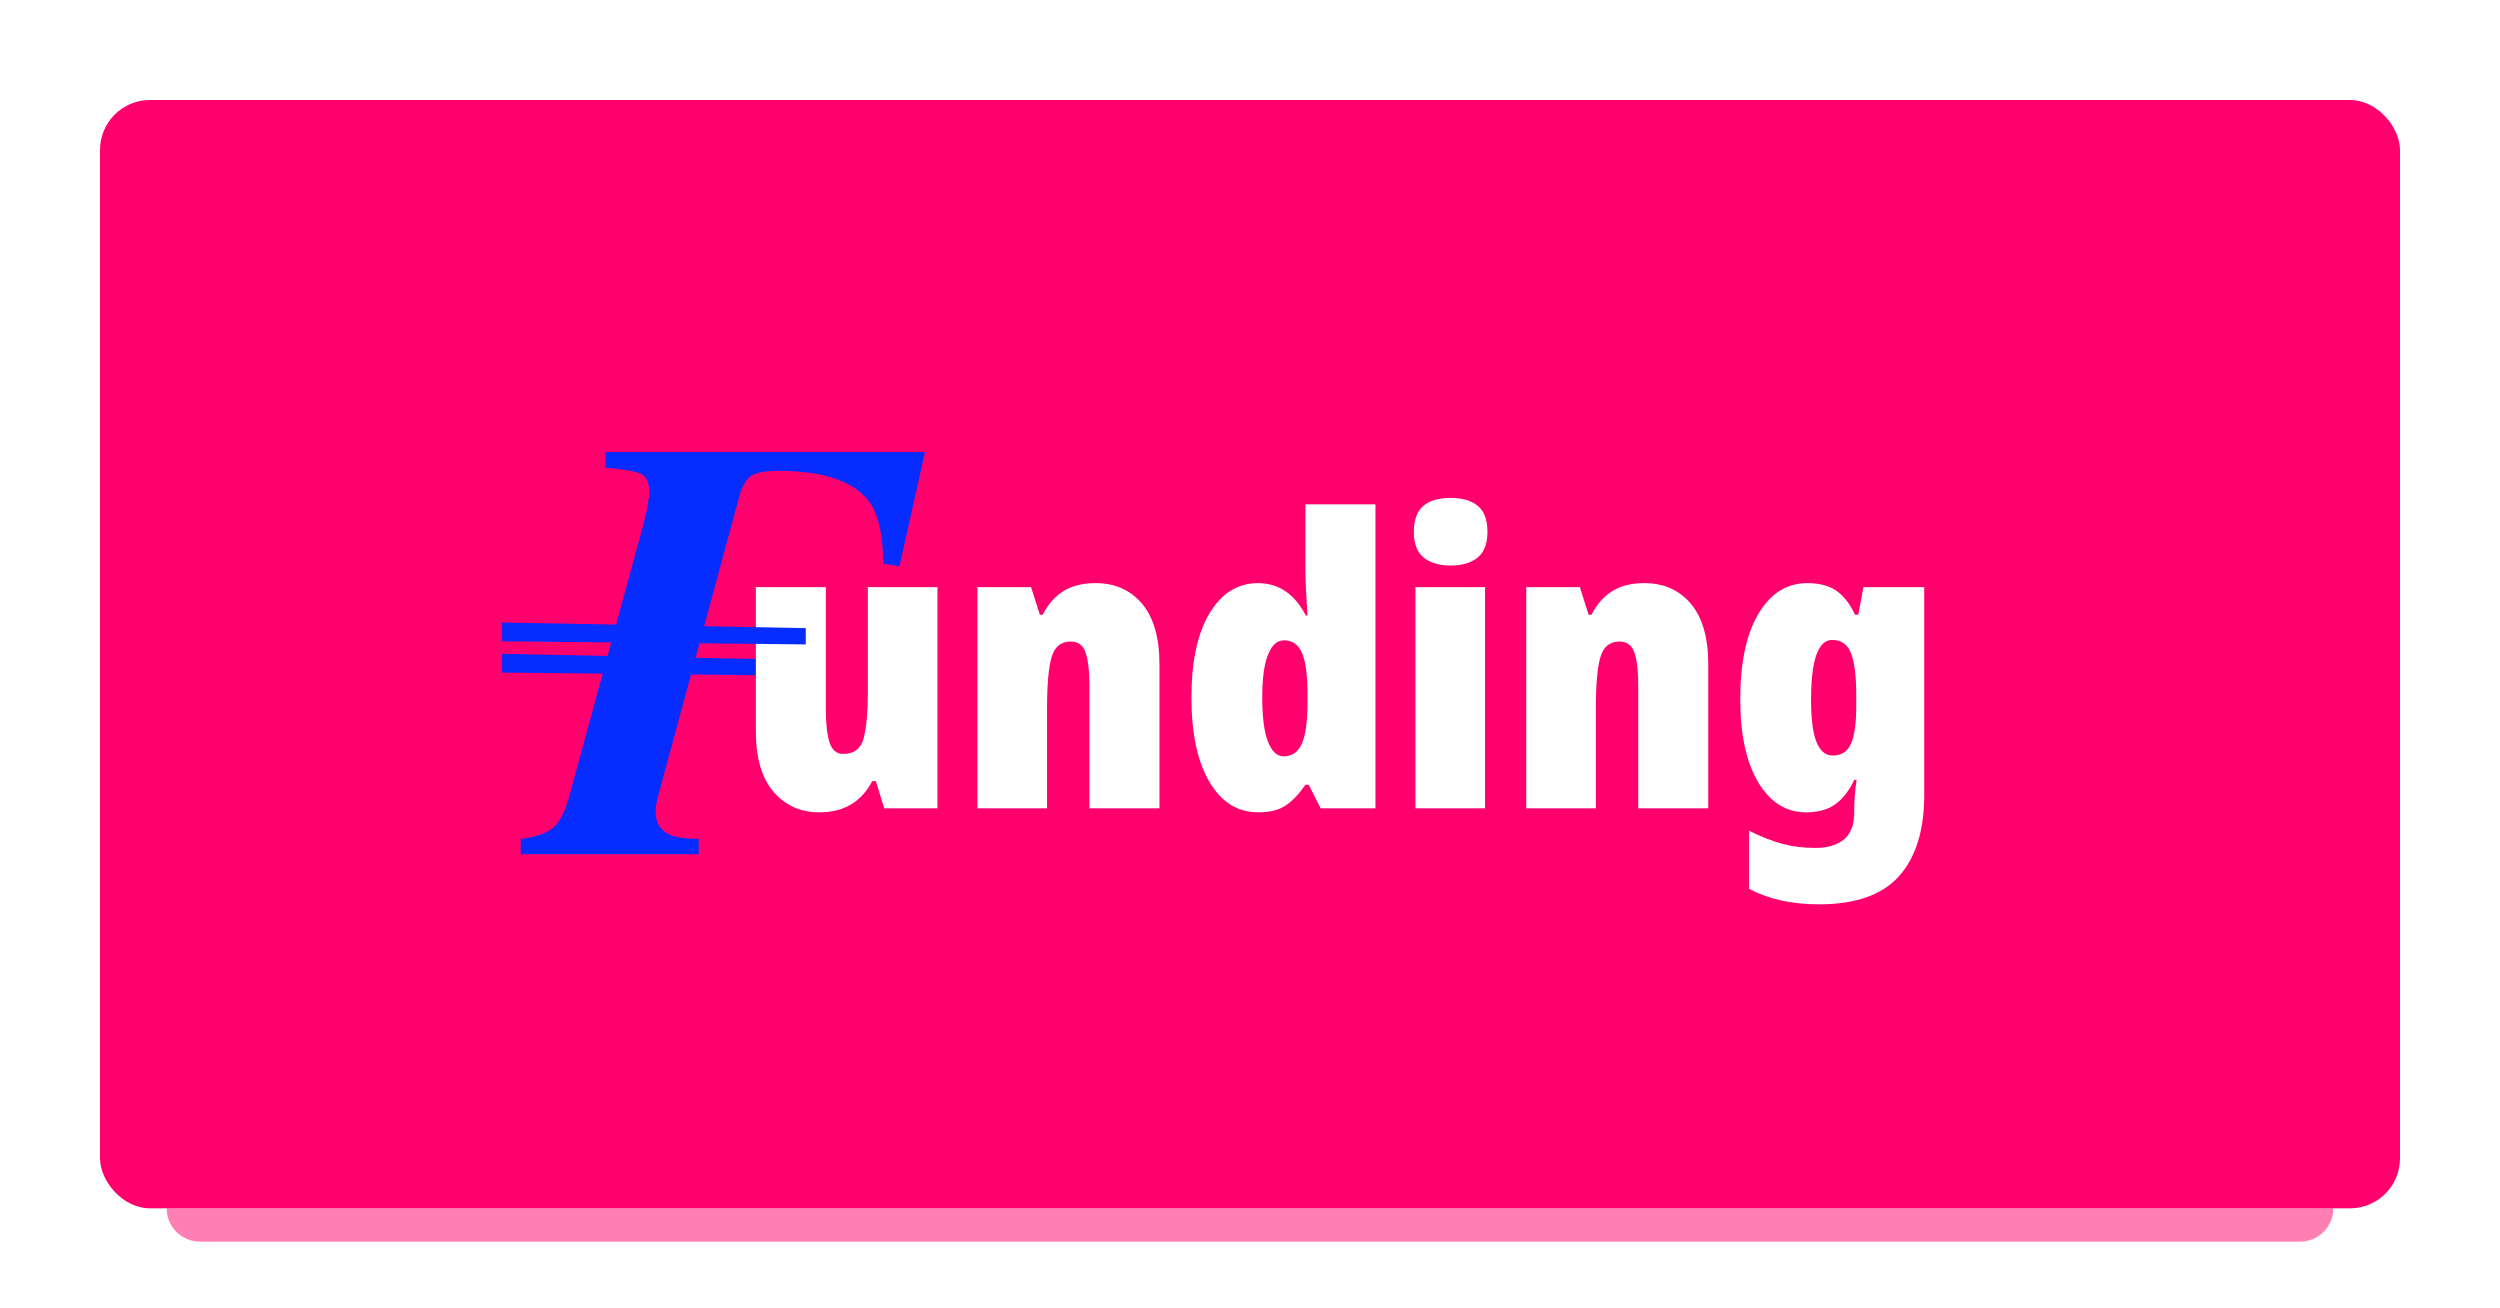 <svg xmlns="http://www.w3.org/2000/svg" xmlns:xlink="http://www.w3.org/1999/xlink" width="1200" height="628" viewBox="0 0 1200 628">
  <defs>
    <rect id="funding-a" width="1104" height="532" x="48" y="48" rx="24"/>
  </defs>
  <g fill="none" fill-rule="evenodd">
    <rect width="1200" height="628" fill="#FFF"/>
    <path fill="#FF006C" d="M80,580 L1120,580 C1120,588.837 1112.837,596 1104,596 L96,596 C87.163,596 80,588.837 80,580 L80,580 L80,580 Z" opacity=".5"/>
    <mask id="funding-b" fill="#fff">
      <use xlink:href="#funding-a"/>
    </mask>
    <use fill="#FF006C" xlink:href="#funding-a"/>
    <polygon fill="#062CFF" fill-rule="nonzero" points="241 313.829 386.77 316.834 386.77 324.347 241 322.845" mask="url(#funding-b)"/>
    <path fill="#FFF" fill-rule="nonzero" d="M393.336,389.92 C404.984,389.92 413.432,384.928 418.68,374.944 L420.408,374.944 L424.44,388 L449.976,388 L449.976,281.824 L416.568,281.824 L416.568,332.512 C416.568,341.6 415.928,348.768 414.648,354.016 C413.368,359.264 410.04,361.888 404.664,361.888 C401.592,361.888 399.448,360.096 398.232,356.512 C397.016,352.928 396.408,347.552 396.408,340.384 L396.408,281.824 L362.808,281.824 L362.808,350.944 C362.808,363.744 365.624,373.44 371.256,380.032 C376.888,386.624 384.248,389.92 393.336,389.92 Z M502.584,388 L502.585,339.299 C502.614,328.146 503.35,320.155 504.792,315.328 C506.264,310.4 509.304,307.936 513.912,307.936 C517.496,307.936 519.896,309.728 521.112,313.312 C522.328,316.896 522.936,322.208 522.936,329.248 L522.936,329.248 L522.936,388 L556.536,388 L556.536,318.88 C556.536,306.08 553.752,296.384 548.184,289.792 C542.616,283.2 535.16,279.904 525.816,279.904 C519.672,279.904 514.552,281.184 510.456,283.744 C506.36,286.304 503.032,290.08 500.472,295.072 L500.472,295.072 L499.128,295.072 L494.904,281.824 L469.176,281.824 L469.176,388 L502.584,388 Z M603.96,389.92 C609.464,389.92 613.848,388.832 617.112,386.656 C620.376,384.48 623.544,381.152 626.616,376.672 L626.616,376.672 L628.152,376.672 L633.912,388 L660.216,388 L660.216,242.08 L626.616,242.08 L626.616,273.76 C626.616,276.576 626.712,279.872 626.904,283.648 C627.096,287.424 627.32,291.36 627.576,295.456 L627.576,295.456 L626.808,295.456 C621.432,285.088 613.752,279.904 603.768,279.904 C594.168,279.904 586.456,284.704 580.632,294.304 C574.808,303.904 571.896,317.408 571.896,334.816 C571.896,352.096 574.776,365.6 580.536,375.328 C586.296,385.056 594.104,389.92 603.96,389.92 Z M616.056,363.04 C612.984,363.04 610.52,360.736 608.664,356.128 C606.808,351.52 605.88,344.352 605.88,334.624 C605.88,325.536 606.808,318.72 608.664,314.176 C610.52,309.632 613.048,307.36 616.248,307.36 C620.344,307.36 623.256,309.408 624.984,313.504 C626.712,317.6 627.576,323.872 627.576,332.32 L627.576,332.32 L627.576,337.504 C627.576,346.464 626.68,352.96 624.888,356.992 C623.096,361.024 620.152,363.04 616.056,363.04 Z M696.312,271.456 C701.816,271.456 706.136,270.176 709.272,267.616 C712.408,265.056 713.976,260.96 713.976,255.328 C713.976,249.568 712.44,245.408 709.368,242.848 C706.296,240.288 701.944,239.008 696.312,239.008 C690.552,239.008 686.168,240.288 683.16,242.848 C680.152,245.408 678.648,249.568 678.648,255.328 C678.648,260.96 680.216,265.056 683.352,267.616 C686.488,270.176 690.808,271.456 696.312,271.456 Z M712.824,388 L712.824,281.824 L679.416,281.824 L679.416,388 L712.824,388 Z M766.008,388 L766.009,339.299 C766.038,328.146 766.774,320.155 768.216,315.328 C769.688,310.4 772.728,307.936 777.336,307.936 C780.92,307.936 783.32,309.728 784.536,313.312 C785.752,316.896 786.36,322.208 786.36,329.248 L786.36,329.248 L786.36,388 L819.96,388 L819.96,318.88 C819.96,306.08 817.176,296.384 811.608,289.792 C806.04,283.2 798.584,279.904 789.24,279.904 C783.096,279.904 777.976,281.184 773.88,283.744 C769.784,286.304 766.456,290.08 763.896,295.072 L763.896,295.072 L762.552,295.072 L758.328,281.824 L732.6,281.824 L732.6,388 L766.008,388 Z M873.144,434.08 C890.68,434.08 903.48,429.568 911.544,420.544 C919.608,411.52 923.64,398.496 923.64,381.472 L923.64,381.472 L923.64,281.824 L894.456,281.824 L891.96,295.072 L890.424,295.072 C887.864,289.696 884.824,285.824 881.304,283.456 C877.784,281.088 873.208,279.904 867.576,279.904 C857.72,279.904 849.88,284.8 844.056,294.592 C838.232,304.384 835.32,318.048 835.32,335.584 C835.32,352.608 838.2,365.92 843.96,375.52 C849.72,385.12 857.336,389.92 866.808,389.92 C872.696,389.92 877.432,388.608 881.016,385.984 C884.6,383.36 887.608,379.488 890.04,374.368 L890.04,374.368 L891.192,374.368 C890.808,376.544 890.52,378.976 890.328,381.664 C890.136,384.352 890.04,386.656 890.04,388.576 L890.04,388.576 L890.04,389.92 C890.04,395.936 888.376,400.288 885.048,402.976 C881.72,405.664 877.176,407.008 871.416,407.008 C865.656,407.008 860.312,406.336 855.384,404.992 C850.456,403.648 845.176,401.568 839.544,398.752 L839.544,398.752 L839.544,426.592 C848.76,431.584 859.96,434.08 873.144,434.08 Z M879.672,362.656 C876.216,362.656 873.624,360.48 871.896,356.128 C870.168,351.776 869.304,345.056 869.304,335.968 C869.304,316.768 872.696,307.168 879.48,307.168 C883.832,307.168 886.84,309.312 888.504,313.6 C890.168,317.888 891,324.576 891,333.664 L891,333.664 L891,338.848 C891,347.04 890.168,353.056 888.504,356.896 C886.84,360.736 883.896,362.656 879.672,362.656 Z" mask="url(#funding-b)"/>
    <polygon fill="#062CFF" fill-rule="nonzero" points="241 298.802 386.77 301.5 386.77 309.321 241 307.818" mask="url(#funding-b)"/>
    <path fill="#062CFF" fill-rule="nonzero" d="M335.371,410 L335.371,402.674 C329.273,402.674 324.77,402.064 321.862,400.843 C317.078,398.871 314.686,395.067 314.686,389.432 C314.686,388.399 314.78,387.366 314.967,386.333 C315.155,385.3 315.39,384.173 315.671,382.952 L354.648,239.118 C356.055,233.764 357.955,230.242 360.347,228.552 C362.739,226.861 367.171,226.016 373.644,226.016 C395.501,226.016 410.088,231.041 417.405,241.09 C421.627,246.913 423.831,256.727 424.019,270.533 L431.758,271.801 L444,217 L290.624,217 L290.624,224.466 C299.348,225.218 305.024,226.204 307.65,227.425 C310.277,228.646 311.59,231.557 311.59,236.159 C311.59,238.413 311.168,241.559 310.324,245.598 C309.855,247.57 309.292,249.871 308.635,252.501 L273.317,381.966 C271.253,389.667 268.579,394.832 265.296,397.462 C262.013,400.092 256.9,401.829 249.959,402.674 L249.959,410 L335.371,410 Z" mask="url(#funding-b)"/>
  </g>
</svg>
